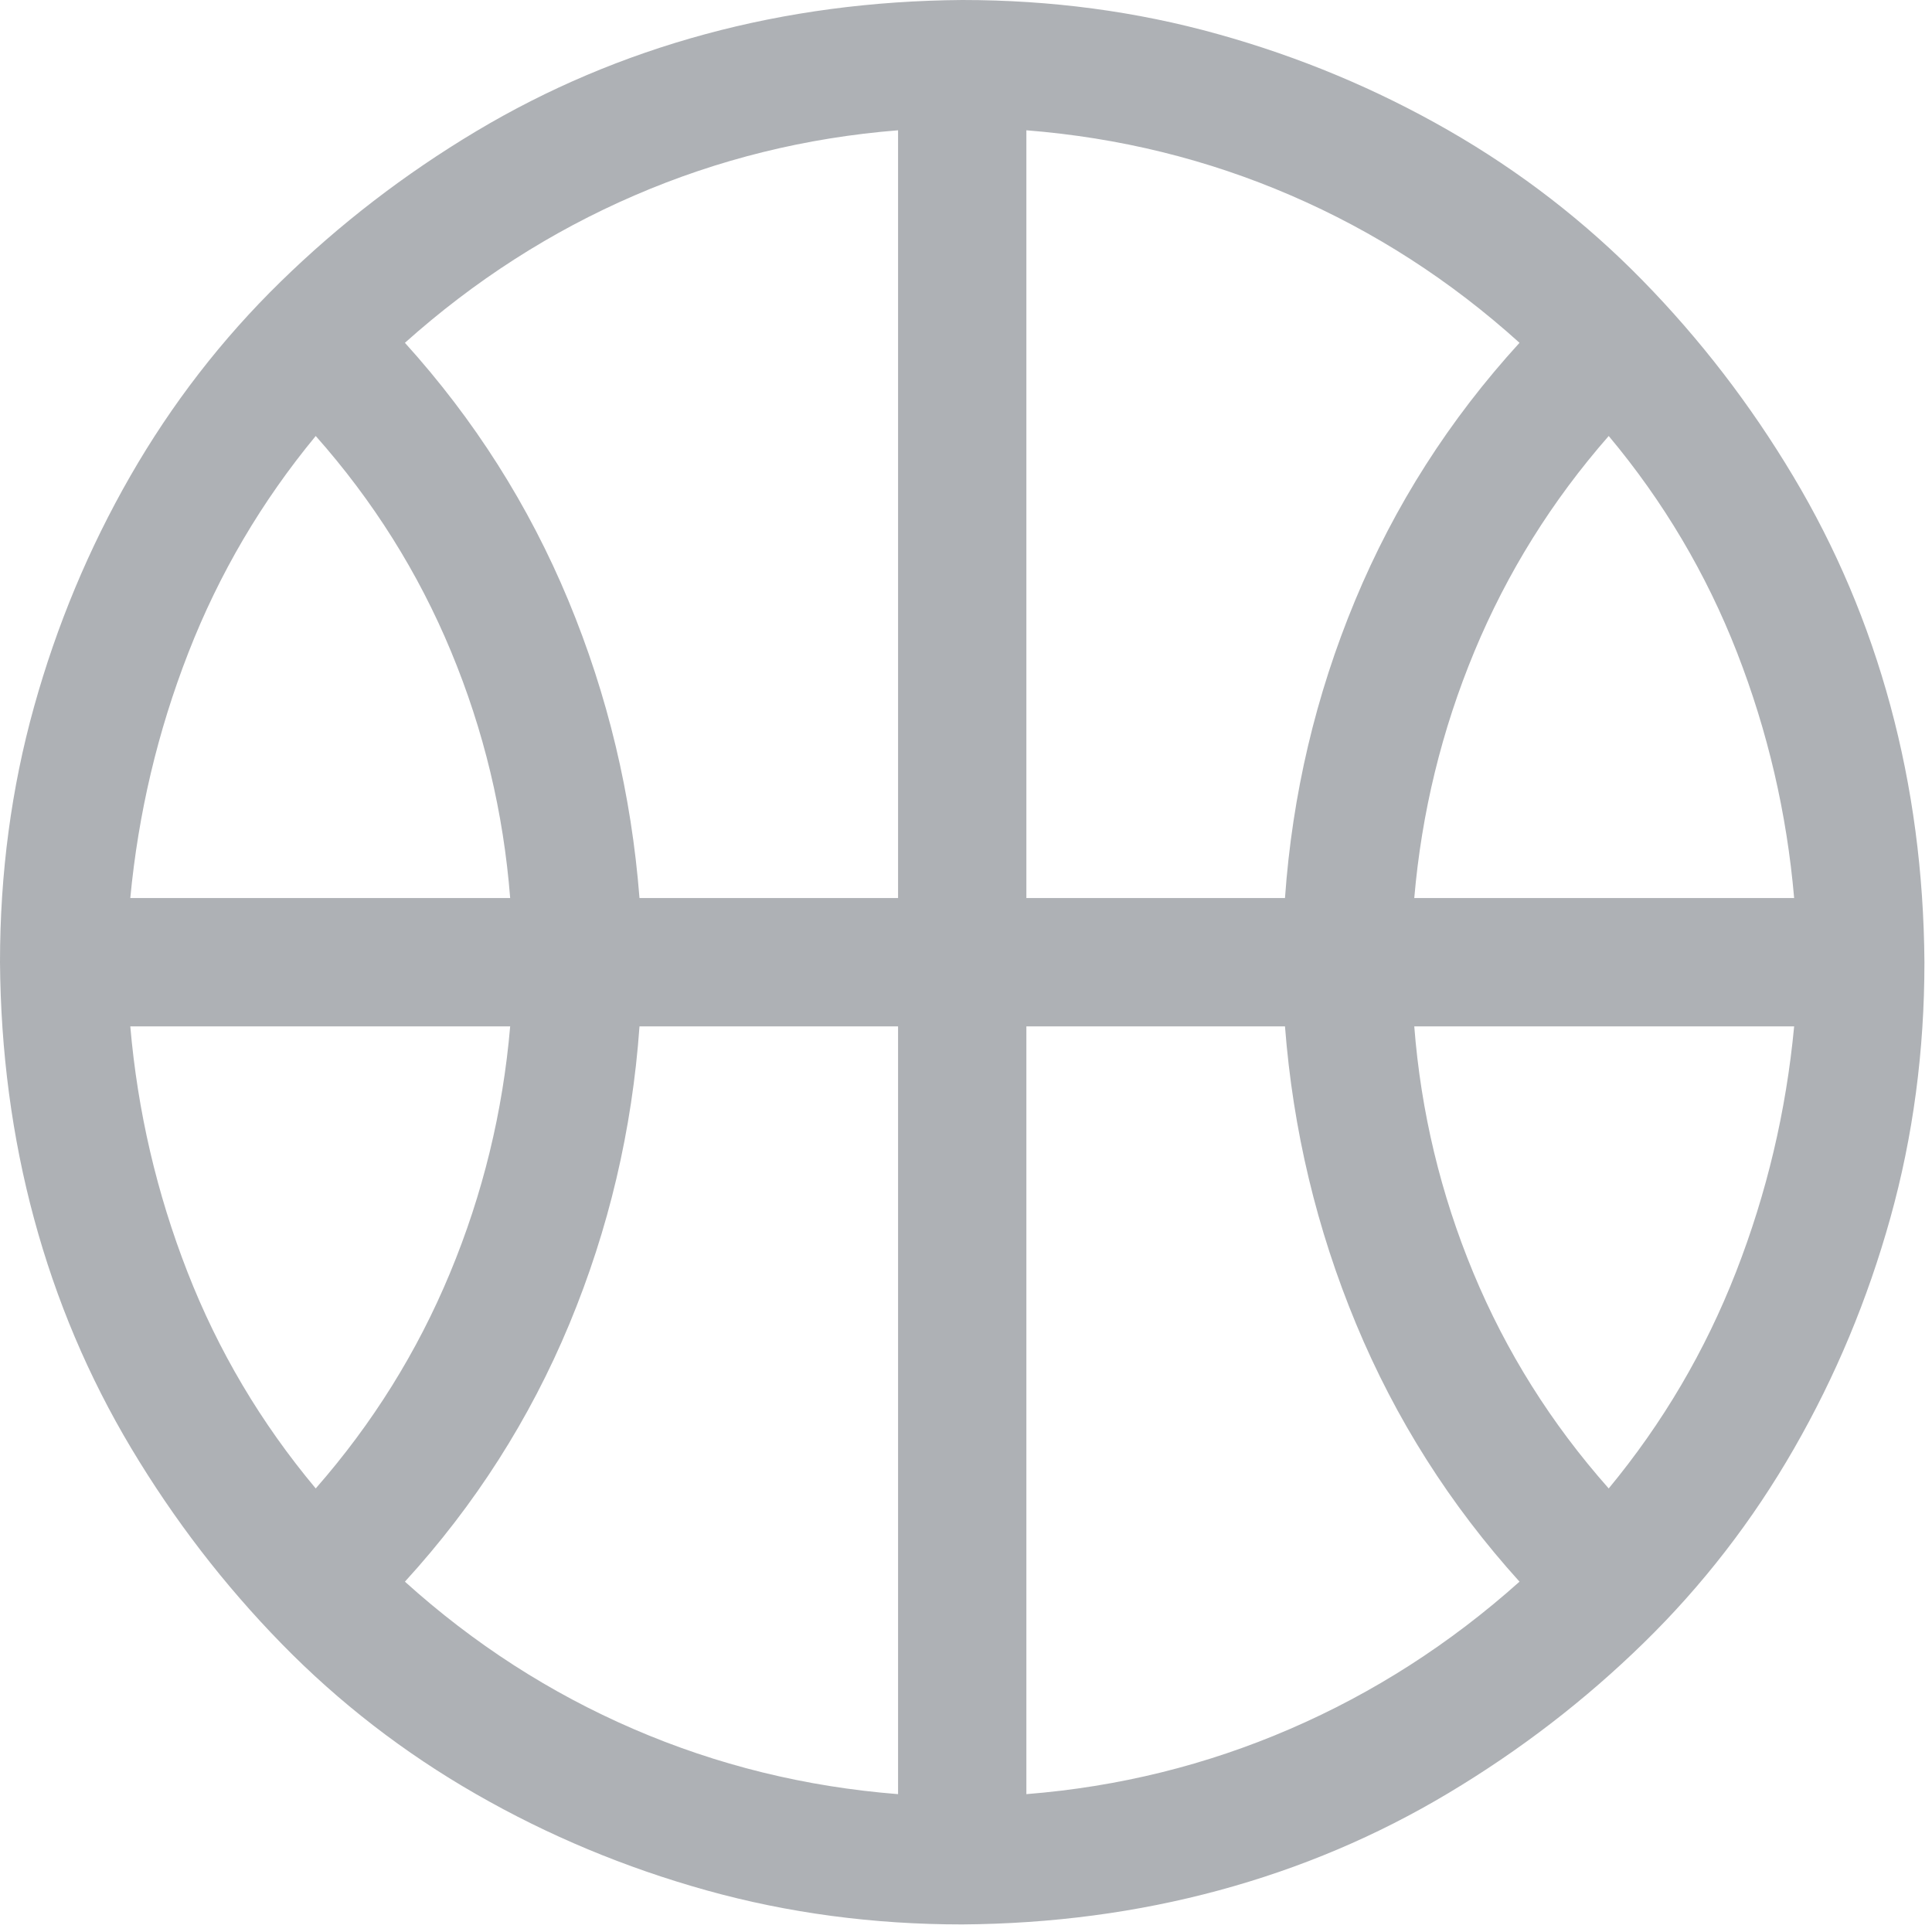 <svg width="48" height="48" viewBox="0 0 48 48" fill="none" xmlns="http://www.w3.org/2000/svg">
<path d="M23.906 0C26.114 0 28.231 0.282 30.256 0.847C32.282 1.411 34.191 2.208 35.984 3.237C37.777 4.267 39.387 5.512 40.815 6.973C42.243 8.434 43.488 10.052 44.55 11.829C45.613 13.605 46.418 15.506 46.966 17.531C47.514 19.557 47.796 21.682 47.812 23.906C47.812 26.114 47.53 28.231 46.966 30.256C46.401 32.282 45.605 34.191 44.575 35.984C43.546 37.777 42.301 39.387 40.84 40.815C39.379 42.243 37.76 43.488 35.984 44.55C34.208 45.613 32.307 46.418 30.281 46.966C28.256 47.514 26.131 47.796 23.906 47.812C21.698 47.812 19.581 47.53 17.556 46.966C15.531 46.401 13.622 45.605 11.829 44.575C10.036 43.546 8.425 42.301 6.998 40.84C5.57 39.379 4.325 37.76 3.262 35.984C2.2 34.208 1.395 32.307 0.847 30.281C0.299 28.256 0.017 26.131 0 23.906C0 21.698 0.282 19.581 0.847 17.556C1.411 15.531 2.208 13.622 3.237 11.829C4.267 10.036 5.512 8.425 6.973 6.998C8.434 5.57 10.052 4.325 11.829 3.262C13.605 2.2 15.506 1.395 17.531 0.847C19.557 0.299 21.682 0.017 23.906 0ZM35.137 25.5C35.303 27.625 35.793 29.667 36.606 31.626C37.42 33.585 38.541 35.37 39.968 36.98C41.313 35.353 42.367 33.56 43.131 31.601C43.895 29.642 44.376 27.608 44.575 25.5H35.137ZM44.575 22.312C44.393 20.204 43.919 18.17 43.156 16.211C42.392 14.252 41.33 12.46 39.968 10.832C38.557 12.443 37.445 14.227 36.631 16.186C35.818 18.145 35.32 20.188 35.137 22.312H44.575ZM37.752 8.517C36.042 6.973 34.149 5.752 32.074 4.856C29.999 3.959 27.808 3.42 25.5 3.237V22.312H31.925C32.107 19.739 32.688 17.274 33.668 14.916C34.648 12.559 36.009 10.426 37.752 8.517ZM22.312 3.237C20.021 3.42 17.838 3.959 15.763 4.856C13.688 5.752 11.787 6.973 10.06 8.517C11.787 10.426 13.14 12.559 14.12 14.916C15.099 17.274 15.688 19.739 15.888 22.312H22.312V3.237ZM7.844 36.98C9.255 35.37 10.368 33.585 11.181 31.626C11.995 29.667 12.493 27.625 12.675 25.5H3.237C3.42 27.608 3.893 29.642 4.657 31.601C5.42 33.56 6.483 35.353 7.844 36.98ZM12.675 22.312C12.509 20.188 12.02 18.145 11.206 16.186C10.393 14.227 9.272 12.443 7.844 10.832C6.5 12.46 5.445 14.252 4.682 16.211C3.918 18.17 3.437 20.204 3.237 22.312H12.675ZM10.06 39.296C11.771 40.84 13.663 42.06 15.738 42.956C17.814 43.853 20.005 44.393 22.312 44.575V25.5H15.888C15.705 28.073 15.124 30.539 14.145 32.896C13.165 35.253 11.804 37.387 10.06 39.296ZM25.5 44.575C27.791 44.393 29.974 43.853 32.049 42.956C34.124 42.06 36.025 40.84 37.752 39.296C36.025 37.387 34.672 35.253 33.693 32.896C32.713 30.539 32.124 28.073 31.925 25.5H25.5V44.575Z" fill="#AEB1B5"/>
</svg>
